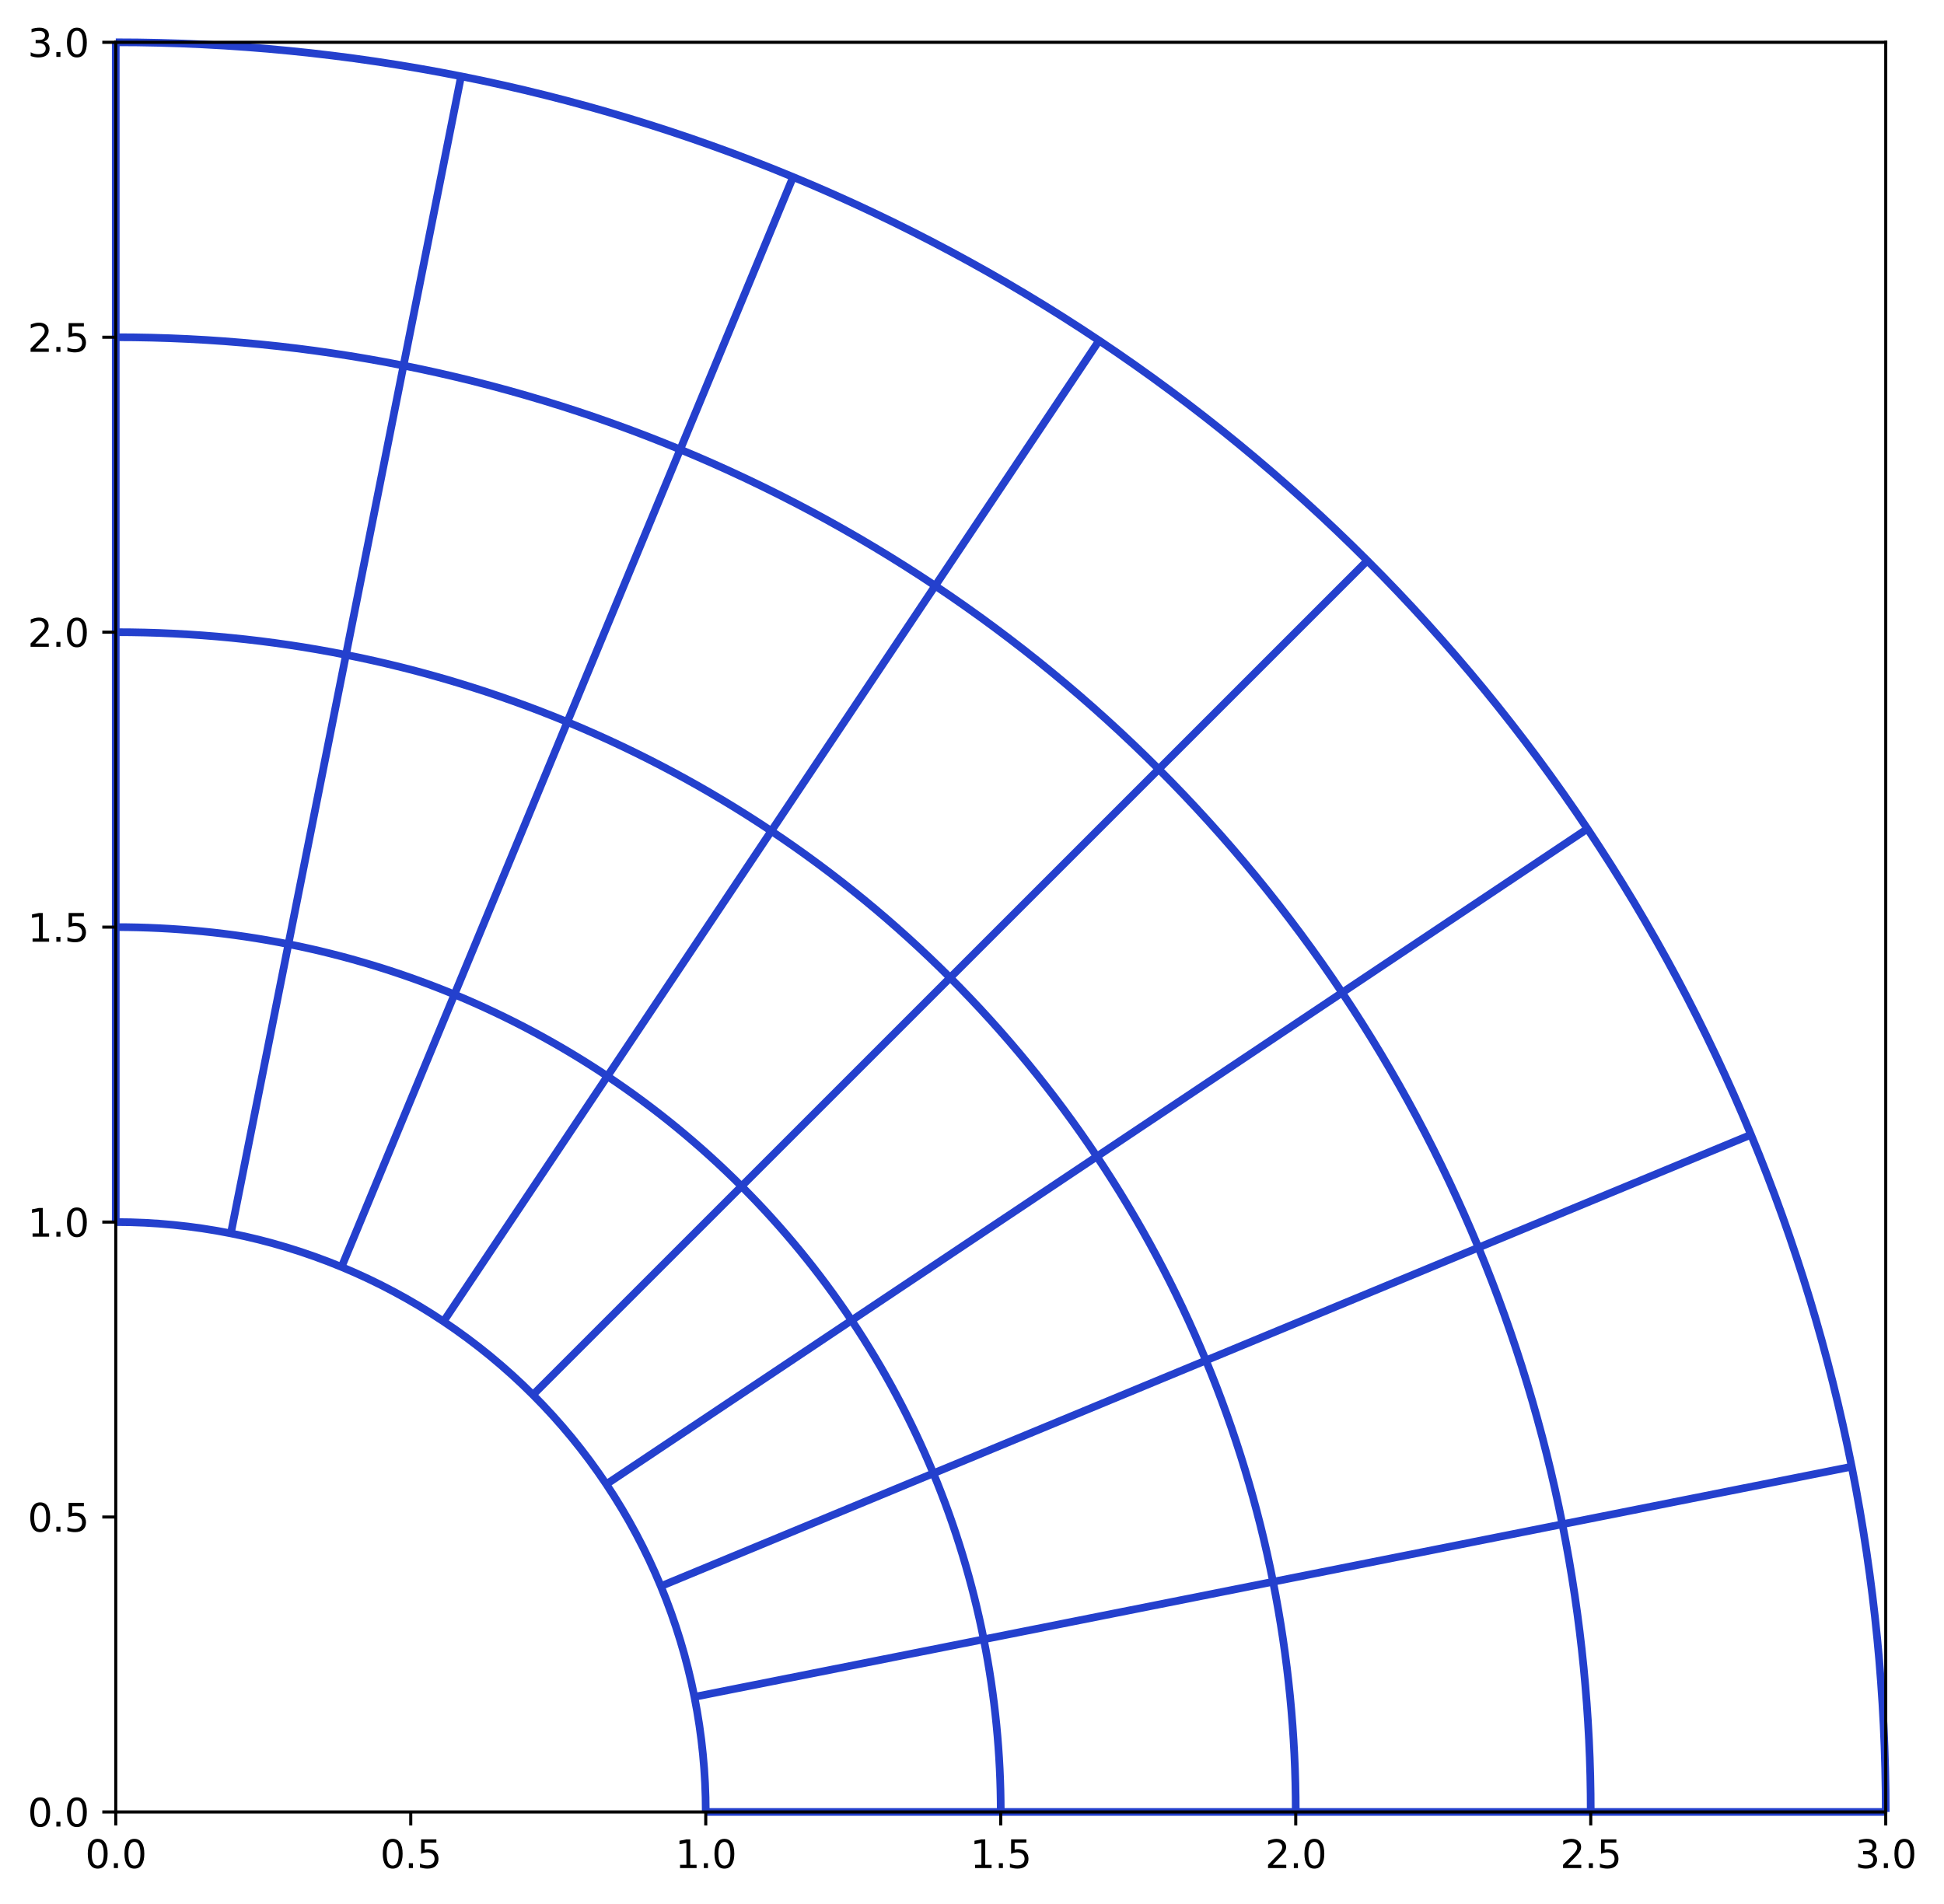 <?xml version="1.0" encoding="utf-8" standalone="no"?>
<!DOCTYPE svg PUBLIC "-//W3C//DTD SVG 1.1//EN"
  "http://www.w3.org/Graphics/SVG/1.1/DTD/svg11.dtd">
<svg xmlns:xlink="http://www.w3.org/1999/xlink" width="505.529pt" height="495.151pt" viewBox="0 0 505.529 495.151" xmlns="http://www.w3.org/2000/svg" version="1.1">
 <defs>
  <style type="text/css">*{stroke-linejoin: round; stroke-linecap: butt}</style>
 </defs>
 <g id="figure_1">
  <g id="patch_1">
   <path d="M 0 495.151 
L 505.529 495.151 
L 505.529 0 
L 0 0 
z
" style="fill: #ffffff"/>
  </g>
  <g id="axes_1">
   <g id="patch_2">
    <path d="M 30.103 471.273 
L 490.377 471.273 
L 490.377 10.999 
L 30.103 10.999 
z
" style="fill: #ffffff"/>
   </g>
   <g id="patch_3">
    <path d="M 406.295 396.444 
C 431.374 391.455 456.454 386.467 481.533 381.478 
M 30.103 164.424 
C 30.103 138.853 30.103 113.282 30.103 87.712 
M 221.455 343.416 
C 229.824 355.939 236.959 369.287 242.722 383.204 
M 301.322 200.054 
C 319.075 217.804 335.077 237.303 349.023 258.178 
M 255.818 426.376 
C 258.758 441.149 260.241 456.211 260.24 471.273 
M 60.035 320.797 
C 65.023 295.717 70.012 270.638 75.001 245.558 
M 104.932 95.082 
C 129.554 99.977 153.693 107.3 176.886 116.908 
M 406.295 396.444 
C 411.194 421.066 413.667 446.169 413.665 471.273 
M 384.468 324.491 
C 394.076 347.683 401.399 371.822 406.295 396.444 
M 157.96 279.921 
C 170.485 288.289 182.184 297.89 192.835 308.542 
M 115.341 343.705 
C 129.548 322.444 143.754 301.183 157.96 279.921 
M 313.595 353.847 
C 321.282 372.401 327.14 391.712 331.056 411.41 
M 455.341 295.134 
C 466.871 322.965 475.658 351.932 481.533 381.478 
M 30.103 10.999 
C 60.228 10.997 90.352 13.964 119.898 19.843 
M 138.591 362.786 
C 156.672 344.704 174.753 326.623 192.835 308.542 
M 349.023 258.178 
C 362.972 279.05 374.863 301.297 384.468 324.491 
M 412.807 215.559 
C 429.545 240.606 443.814 267.301 455.341 295.134 
M 118.173 258.654 
C 132.089 264.418 145.437 271.552 157.96 279.921 
M 157.671 386.035 
C 178.932 371.829 200.194 357.622 221.455 343.416 
M 413.665 471.273 
C 388.094 471.273 362.523 471.273 336.952 471.273 
M 157.96 279.921 
C 172.167 258.66 186.373 237.399 200.579 216.137 
M 247.078 254.298 
C 265.16 236.217 283.241 218.135 301.322 200.054 
M 104.932 95.082 
C 109.921 70.002 114.91 44.923 119.898 19.843 
M 147.529 187.781 
C 166.084 195.466 183.882 204.978 200.579 216.137 
M 30.103 317.849 
C 30.103 292.278 30.103 266.707 30.103 241.136 
M 180.58 441.342 
C 205.659 436.353 230.739 431.364 255.818 426.376 
M 176.886 116.908 
C 186.671 93.284 196.457 69.66 206.242 46.035 
M 285.239 300.797 
C 296.398 317.495 305.911 335.292 313.595 353.847 
M 349.023 258.178 
C 370.284 243.971 391.546 229.765 412.807 215.559 
M 30.103 164.424 
C 50.186 164.422 70.269 166.4 89.966 170.32 
M 285.818 88.569 
C 310.867 105.304 334.266 124.507 355.566 145.81 
M 89.966 170.32 
C 94.955 145.24 99.944 120.161 104.932 95.082 
M 30.103 87.712 
C 55.207 87.71 80.311 90.182 104.932 95.082 
M 192.835 308.542 
C 210.916 290.46 228.997 272.379 247.078 254.298 
M 30.103 241.136 
C 45.166 241.135 60.228 242.619 75.001 245.558 
M 183.528 471.273 
C 183.528 461.232 182.539 451.19 180.58 441.342 
M 243.199 152.353 
C 257.405 131.092 271.611 109.831 285.818 88.569 
M 171.849 412.56 
C 195.473 402.775 219.098 392.989 242.722 383.204 
M 384.468 324.491 
C 408.092 314.705 431.717 304.919 455.341 295.134 
M 30.103 241.136 
C 30.103 215.565 30.103 189.995 30.103 164.424 
M 157.671 386.035 
C 152.093 377.685 145.692 369.886 138.591 362.786 
M 313.595 353.847 
C 337.219 344.062 360.844 334.276 384.468 324.491 
M 221.455 343.416 
C 242.716 329.21 263.978 315.003 285.239 300.797 
M 88.816 329.527 
C 98.602 305.903 108.387 282.279 118.173 258.654 
M 147.529 187.781 
C 157.315 164.157 167.1 140.533 176.886 116.908 
M 30.103 87.712 
C 30.103 62.141 30.103 36.57 30.103 10.999 
M 243.199 152.353 
C 264.073 166.299 283.572 182.302 301.322 200.054 
M 331.056 411.41 
C 334.976 431.107 336.954 451.19 336.952 471.273 
M 200.579 216.137 
C 214.786 194.876 228.992 173.615 243.199 152.353 
M 88.816 329.527 
C 79.539 325.684 69.884 322.755 60.035 320.797 
M 255.818 426.376 
C 280.898 421.387 305.977 416.398 331.056 411.41 
M 60.035 320.797 
C 50.186 318.837 40.145 317.848 30.103 317.849 
M 118.173 258.654 
C 127.958 235.03 137.744 211.406 147.529 187.781 
M 301.322 200.054 
C 319.403 181.973 337.485 163.892 355.566 145.81 
M 260.24 471.273 
C 234.669 471.273 209.099 471.273 183.528 471.273 
M 89.966 170.32 
C 109.664 174.237 128.975 180.095 147.529 187.781 
M 331.056 411.41 
C 356.136 406.421 381.215 401.433 406.295 396.444 
M 138.591 362.786 
C 131.491 355.685 123.691 349.284 115.341 343.705 
M 75.001 245.558 
C 89.774 248.496 104.257 252.889 118.173 258.654 
M 336.952 471.273 
C 311.382 471.273 285.811 471.273 260.24 471.273 
M 206.242 46.035 
C 234.075 57.562 260.771 71.831 285.818 88.569 
M 119.898 19.843 
C 149.445 25.718 178.411 34.505 206.242 46.035 
M 285.239 300.797 
C 306.5 286.59 327.762 272.384 349.023 258.178 
M 176.886 116.908 
C 200.08 126.514 222.326 138.405 243.199 152.353 
M 200.579 216.137 
C 217.279 227.294 232.878 240.096 247.078 254.298 
M 242.722 383.204 
C 266.346 373.418 289.971 363.633 313.595 353.847 
M 192.835 308.542 
C 203.486 319.192 213.088 330.891 221.455 343.416 
M 171.849 412.56 
C 168.007 403.283 163.251 394.384 157.671 386.035 
M 490.377 471.273 
C 464.806 471.273 439.236 471.273 413.665 471.273 
M 115.341 343.705 
C 106.992 338.126 98.094 333.369 88.816 329.527 
M 242.722 383.204 
C 248.487 397.119 252.881 411.602 255.818 426.376 
M 355.566 145.81 
C 376.869 167.11 396.072 190.509 412.807 215.559 
M 180.58 441.342 
C 178.621 431.493 175.692 421.837 171.849 412.56 
M 75.001 245.558 
C 79.989 220.479 84.978 195.399 89.966 170.32 
M 247.078 254.298 
C 261.28 268.498 274.082 284.097 285.239 300.797 
M 481.533 381.478 
C 487.412 411.024 490.379 441.148 490.377 471.273 
" style="fill: none; stroke: #2440cd; stroke-width: 2; stroke-linejoin: miter"/>
   </g>
   <g id="matplotlib.axis_1">
    <g id="xtick_1">
     <g id="line2d_1">
      <defs>
       <path id="m66bd4949f2" d="M 0 0 
L 0 3.5 
" style="stroke: #000000; stroke-width: 0.8"/>
      </defs>
      <g>
       <use xlink:href="#m66bd4949f2" x="30.103" y="471.273" style="stroke: #000000; stroke-width: 0.8"/>
      </g>
     </g>
     <g id="text_1">
      <!-- 0.0 -->
      <g transform="translate(22.152 485.872)scale(0.1 -0.1)">
       <defs>
        <path id="DejaVuSans-30" d="M 2034 4250 
Q 1547 4250 1301 3770 
Q 1056 3291 1056 2328 
Q 1056 1369 1301 889 
Q 1547 409 2034 409 
Q 2525 409 2770 889 
Q 3016 1369 3016 2328 
Q 3016 3291 2770 3770 
Q 2525 4250 2034 4250 
z
M 2034 4750 
Q 2819 4750 3233 4129 
Q 3647 3509 3647 2328 
Q 3647 1150 3233 529 
Q 2819 -91 2034 -91 
Q 1250 -91 836 529 
Q 422 1150 422 2328 
Q 422 3509 836 4129 
Q 1250 4750 2034 4750 
z
" transform="scale(0.016)"/>
        <path id="DejaVuSans-2e" d="M 684 794 
L 1344 794 
L 1344 0 
L 684 0 
L 684 794 
z
" transform="scale(0.016)"/>
       </defs>
       <use xlink:href="#DejaVuSans-30"/>
       <use xlink:href="#DejaVuSans-2e" x="63.623"/>
       <use xlink:href="#DejaVuSans-30" x="95.41"/>
      </g>
     </g>
    </g>
    <g id="xtick_2">
     <g id="line2d_2">
      <g>
       <use xlink:href="#m66bd4949f2" x="106.815" y="471.273" style="stroke: #000000; stroke-width: 0.8"/>
      </g>
     </g>
     <g id="text_2">
      <!-- 0.5 -->
      <g transform="translate(98.864 485.872)scale(0.1 -0.1)">
       <defs>
        <path id="DejaVuSans-35" d="M 691 4666 
L 3169 4666 
L 3169 4134 
L 1269 4134 
L 1269 2991 
Q 1406 3038 1543 3061 
Q 1681 3084 1819 3084 
Q 2600 3084 3056 2656 
Q 3513 2228 3513 1497 
Q 3513 744 3044 326 
Q 2575 -91 1722 -91 
Q 1428 -91 1123 -41 
Q 819 9 494 109 
L 494 744 
Q 775 591 1075 516 
Q 1375 441 1709 441 
Q 2250 441 2565 725 
Q 2881 1009 2881 1497 
Q 2881 1984 2565 2268 
Q 2250 2553 1709 2553 
Q 1456 2553 1204 2497 
Q 953 2441 691 2322 
L 691 4666 
z
" transform="scale(0.016)"/>
       </defs>
       <use xlink:href="#DejaVuSans-30"/>
       <use xlink:href="#DejaVuSans-2e" x="63.623"/>
       <use xlink:href="#DejaVuSans-35" x="95.41"/>
      </g>
     </g>
    </g>
    <g id="xtick_3">
     <g id="line2d_3">
      <g>
       <use xlink:href="#m66bd4949f2" x="183.528" y="471.273" style="stroke: #000000; stroke-width: 0.8"/>
      </g>
     </g>
     <g id="text_3">
      <!-- 1.0 -->
      <g transform="translate(175.576 485.872)scale(0.1 -0.1)">
       <defs>
        <path id="DejaVuSans-31" d="M 794 531 
L 1825 531 
L 1825 4091 
L 703 3866 
L 703 4441 
L 1819 4666 
L 2450 4666 
L 2450 531 
L 3481 531 
L 3481 0 
L 794 0 
L 794 531 
z
" transform="scale(0.016)"/>
       </defs>
       <use xlink:href="#DejaVuSans-31"/>
       <use xlink:href="#DejaVuSans-2e" x="63.623"/>
       <use xlink:href="#DejaVuSans-30" x="95.41"/>
      </g>
     </g>
    </g>
    <g id="xtick_4">
     <g id="line2d_4">
      <g>
       <use xlink:href="#m66bd4949f2" x="260.24" y="471.273" style="stroke: #000000; stroke-width: 0.8"/>
      </g>
     </g>
     <g id="text_4">
      <!-- 1.5 -->
      <g transform="translate(252.289 485.872)scale(0.1 -0.1)">
       <use xlink:href="#DejaVuSans-31"/>
       <use xlink:href="#DejaVuSans-2e" x="63.623"/>
       <use xlink:href="#DejaVuSans-35" x="95.41"/>
      </g>
     </g>
    </g>
    <g id="xtick_5">
     <g id="line2d_5">
      <g>
       <use xlink:href="#m66bd4949f2" x="336.952" y="471.273" style="stroke: #000000; stroke-width: 0.8"/>
      </g>
     </g>
     <g id="text_5">
      <!-- 2.0 -->
      <g transform="translate(329.001 485.872)scale(0.1 -0.1)">
       <defs>
        <path id="DejaVuSans-32" d="M 1228 531 
L 3431 531 
L 3431 0 
L 469 0 
L 469 531 
Q 828 903 1448 1529 
Q 2069 2156 2228 2338 
Q 2531 2678 2651 2914 
Q 2772 3150 2772 3378 
Q 2772 3750 2511 3984 
Q 2250 4219 1831 4219 
Q 1534 4219 1204 4116 
Q 875 4013 500 3803 
L 500 4441 
Q 881 4594 1212 4672 
Q 1544 4750 1819 4750 
Q 2544 4750 2975 4387 
Q 3406 4025 3406 3419 
Q 3406 3131 3298 2873 
Q 3191 2616 2906 2266 
Q 2828 2175 2409 1742 
Q 1991 1309 1228 531 
z
" transform="scale(0.016)"/>
       </defs>
       <use xlink:href="#DejaVuSans-32"/>
       <use xlink:href="#DejaVuSans-2e" x="63.623"/>
       <use xlink:href="#DejaVuSans-30" x="95.41"/>
      </g>
     </g>
    </g>
    <g id="xtick_6">
     <g id="line2d_6">
      <g>
       <use xlink:href="#m66bd4949f2" x="413.665" y="471.273" style="stroke: #000000; stroke-width: 0.8"/>
      </g>
     </g>
     <g id="text_6">
      <!-- 2.5 -->
      <g transform="translate(405.713 485.872)scale(0.1 -0.1)">
       <use xlink:href="#DejaVuSans-32"/>
       <use xlink:href="#DejaVuSans-2e" x="63.623"/>
       <use xlink:href="#DejaVuSans-35" x="95.41"/>
      </g>
     </g>
    </g>
    <g id="xtick_7">
     <g id="line2d_7">
      <g>
       <use xlink:href="#m66bd4949f2" x="490.377" y="471.273" style="stroke: #000000; stroke-width: 0.8"/>
      </g>
     </g>
     <g id="text_7">
      <!-- 3.0 -->
      <g transform="translate(482.426 485.872)scale(0.1 -0.1)">
       <defs>
        <path id="DejaVuSans-33" d="M 2597 2516 
Q 3050 2419 3304 2112 
Q 3559 1806 3559 1356 
Q 3559 666 3084 287 
Q 2609 -91 1734 -91 
Q 1441 -91 1130 -33 
Q 819 25 488 141 
L 488 750 
Q 750 597 1062 519 
Q 1375 441 1716 441 
Q 2309 441 2620 675 
Q 2931 909 2931 1356 
Q 2931 1769 2642 2001 
Q 2353 2234 1838 2234 
L 1294 2234 
L 1294 2753 
L 1863 2753 
Q 2328 2753 2575 2939 
Q 2822 3125 2822 3475 
Q 2822 3834 2567 4026 
Q 2313 4219 1838 4219 
Q 1578 4219 1281 4162 
Q 984 4106 628 3988 
L 628 4550 
Q 988 4650 1302 4700 
Q 1616 4750 1894 4750 
Q 2613 4750 3031 4423 
Q 3450 4097 3450 3541 
Q 3450 3153 3228 2886 
Q 3006 2619 2597 2516 
z
" transform="scale(0.016)"/>
       </defs>
       <use xlink:href="#DejaVuSans-33"/>
       <use xlink:href="#DejaVuSans-2e" x="63.623"/>
       <use xlink:href="#DejaVuSans-30" x="95.41"/>
      </g>
     </g>
    </g>
   </g>
   <g id="matplotlib.axis_2">
    <g id="ytick_1">
     <g id="line2d_8">
      <defs>
       <path id="m9d50a8c610" d="M 0 0 
L -3.5 0 
" style="stroke: #000000; stroke-width: 0.8"/>
      </defs>
      <g>
       <use xlink:href="#m9d50a8c610" x="30.103" y="471.273" style="stroke: #000000; stroke-width: 0.8"/>
      </g>
     </g>
     <g id="text_8">
      <!-- 0.0 -->
      <g transform="translate(7.2 475.072)scale(0.1 -0.1)">
       <use xlink:href="#DejaVuSans-30"/>
       <use xlink:href="#DejaVuSans-2e" x="63.623"/>
       <use xlink:href="#DejaVuSans-30" x="95.41"/>
      </g>
     </g>
    </g>
    <g id="ytick_2">
     <g id="line2d_9">
      <g>
       <use xlink:href="#m9d50a8c610" x="30.103" y="394.561" style="stroke: #000000; stroke-width: 0.8"/>
      </g>
     </g>
     <g id="text_9">
      <!-- 0.5 -->
      <g transform="translate(7.2 398.36)scale(0.1 -0.1)">
       <use xlink:href="#DejaVuSans-30"/>
       <use xlink:href="#DejaVuSans-2e" x="63.623"/>
       <use xlink:href="#DejaVuSans-35" x="95.41"/>
      </g>
     </g>
    </g>
    <g id="ytick_3">
     <g id="line2d_10">
      <g>
       <use xlink:href="#m9d50a8c610" x="30.103" y="317.849" style="stroke: #000000; stroke-width: 0.8"/>
      </g>
     </g>
     <g id="text_10">
      <!-- 1.0 -->
      <g transform="translate(7.2 321.648)scale(0.1 -0.1)">
       <use xlink:href="#DejaVuSans-31"/>
       <use xlink:href="#DejaVuSans-2e" x="63.623"/>
       <use xlink:href="#DejaVuSans-30" x="95.41"/>
      </g>
     </g>
    </g>
    <g id="ytick_4">
     <g id="line2d_11">
      <g>
       <use xlink:href="#m9d50a8c610" x="30.103" y="241.136" style="stroke: #000000; stroke-width: 0.8"/>
      </g>
     </g>
     <g id="text_11">
      <!-- 1.5 -->
      <g transform="translate(7.2 244.935)scale(0.1 -0.1)">
       <use xlink:href="#DejaVuSans-31"/>
       <use xlink:href="#DejaVuSans-2e" x="63.623"/>
       <use xlink:href="#DejaVuSans-35" x="95.41"/>
      </g>
     </g>
    </g>
    <g id="ytick_5">
     <g id="line2d_12">
      <g>
       <use xlink:href="#m9d50a8c610" x="30.103" y="164.424" style="stroke: #000000; stroke-width: 0.8"/>
      </g>
     </g>
     <g id="text_12">
      <!-- 2.0 -->
      <g transform="translate(7.2 168.223)scale(0.1 -0.1)">
       <use xlink:href="#DejaVuSans-32"/>
       <use xlink:href="#DejaVuSans-2e" x="63.623"/>
       <use xlink:href="#DejaVuSans-30" x="95.41"/>
      </g>
     </g>
    </g>
    <g id="ytick_6">
     <g id="line2d_13">
      <g>
       <use xlink:href="#m9d50a8c610" x="30.103" y="87.712" style="stroke: #000000; stroke-width: 0.8"/>
      </g>
     </g>
     <g id="text_13">
      <!-- 2.5 -->
      <g transform="translate(7.2 91.511)scale(0.1 -0.1)">
       <use xlink:href="#DejaVuSans-32"/>
       <use xlink:href="#DejaVuSans-2e" x="63.623"/>
       <use xlink:href="#DejaVuSans-35" x="95.41"/>
      </g>
     </g>
    </g>
    <g id="ytick_7">
     <g id="line2d_14">
      <g>
       <use xlink:href="#m9d50a8c610" x="30.103" y="10.999" style="stroke: #000000; stroke-width: 0.8"/>
      </g>
     </g>
     <g id="text_14">
      <!-- 3.0 -->
      <g transform="translate(7.2 14.798)scale(0.1 -0.1)">
       <use xlink:href="#DejaVuSans-33"/>
       <use xlink:href="#DejaVuSans-2e" x="63.623"/>
       <use xlink:href="#DejaVuSans-30" x="95.41"/>
      </g>
     </g>
    </g>
   </g>
   <g id="patch_4">
    <path d="M 30.103 471.273 
L 30.103 10.999 
" style="fill: none; stroke: #000000; stroke-width: 0.8; stroke-linejoin: miter; stroke-linecap: square"/>
   </g>
   <g id="patch_5">
    <path d="M 490.377 471.273 
L 490.377 10.999 
" style="fill: none; stroke: #000000; stroke-width: 0.8; stroke-linejoin: miter; stroke-linecap: square"/>
   </g>
   <g id="patch_6">
    <path d="M 30.103 471.273 
L 490.377 471.273 
" style="fill: none; stroke: #000000; stroke-width: 0.8; stroke-linejoin: miter; stroke-linecap: square"/>
   </g>
   <g id="patch_7">
    <path d="M 30.103 10.999 
L 490.377 10.999 
" style="fill: none; stroke: #000000; stroke-width: 0.8; stroke-linejoin: miter; stroke-linecap: square"/>
   </g>
  </g>
 </g>
</svg>
